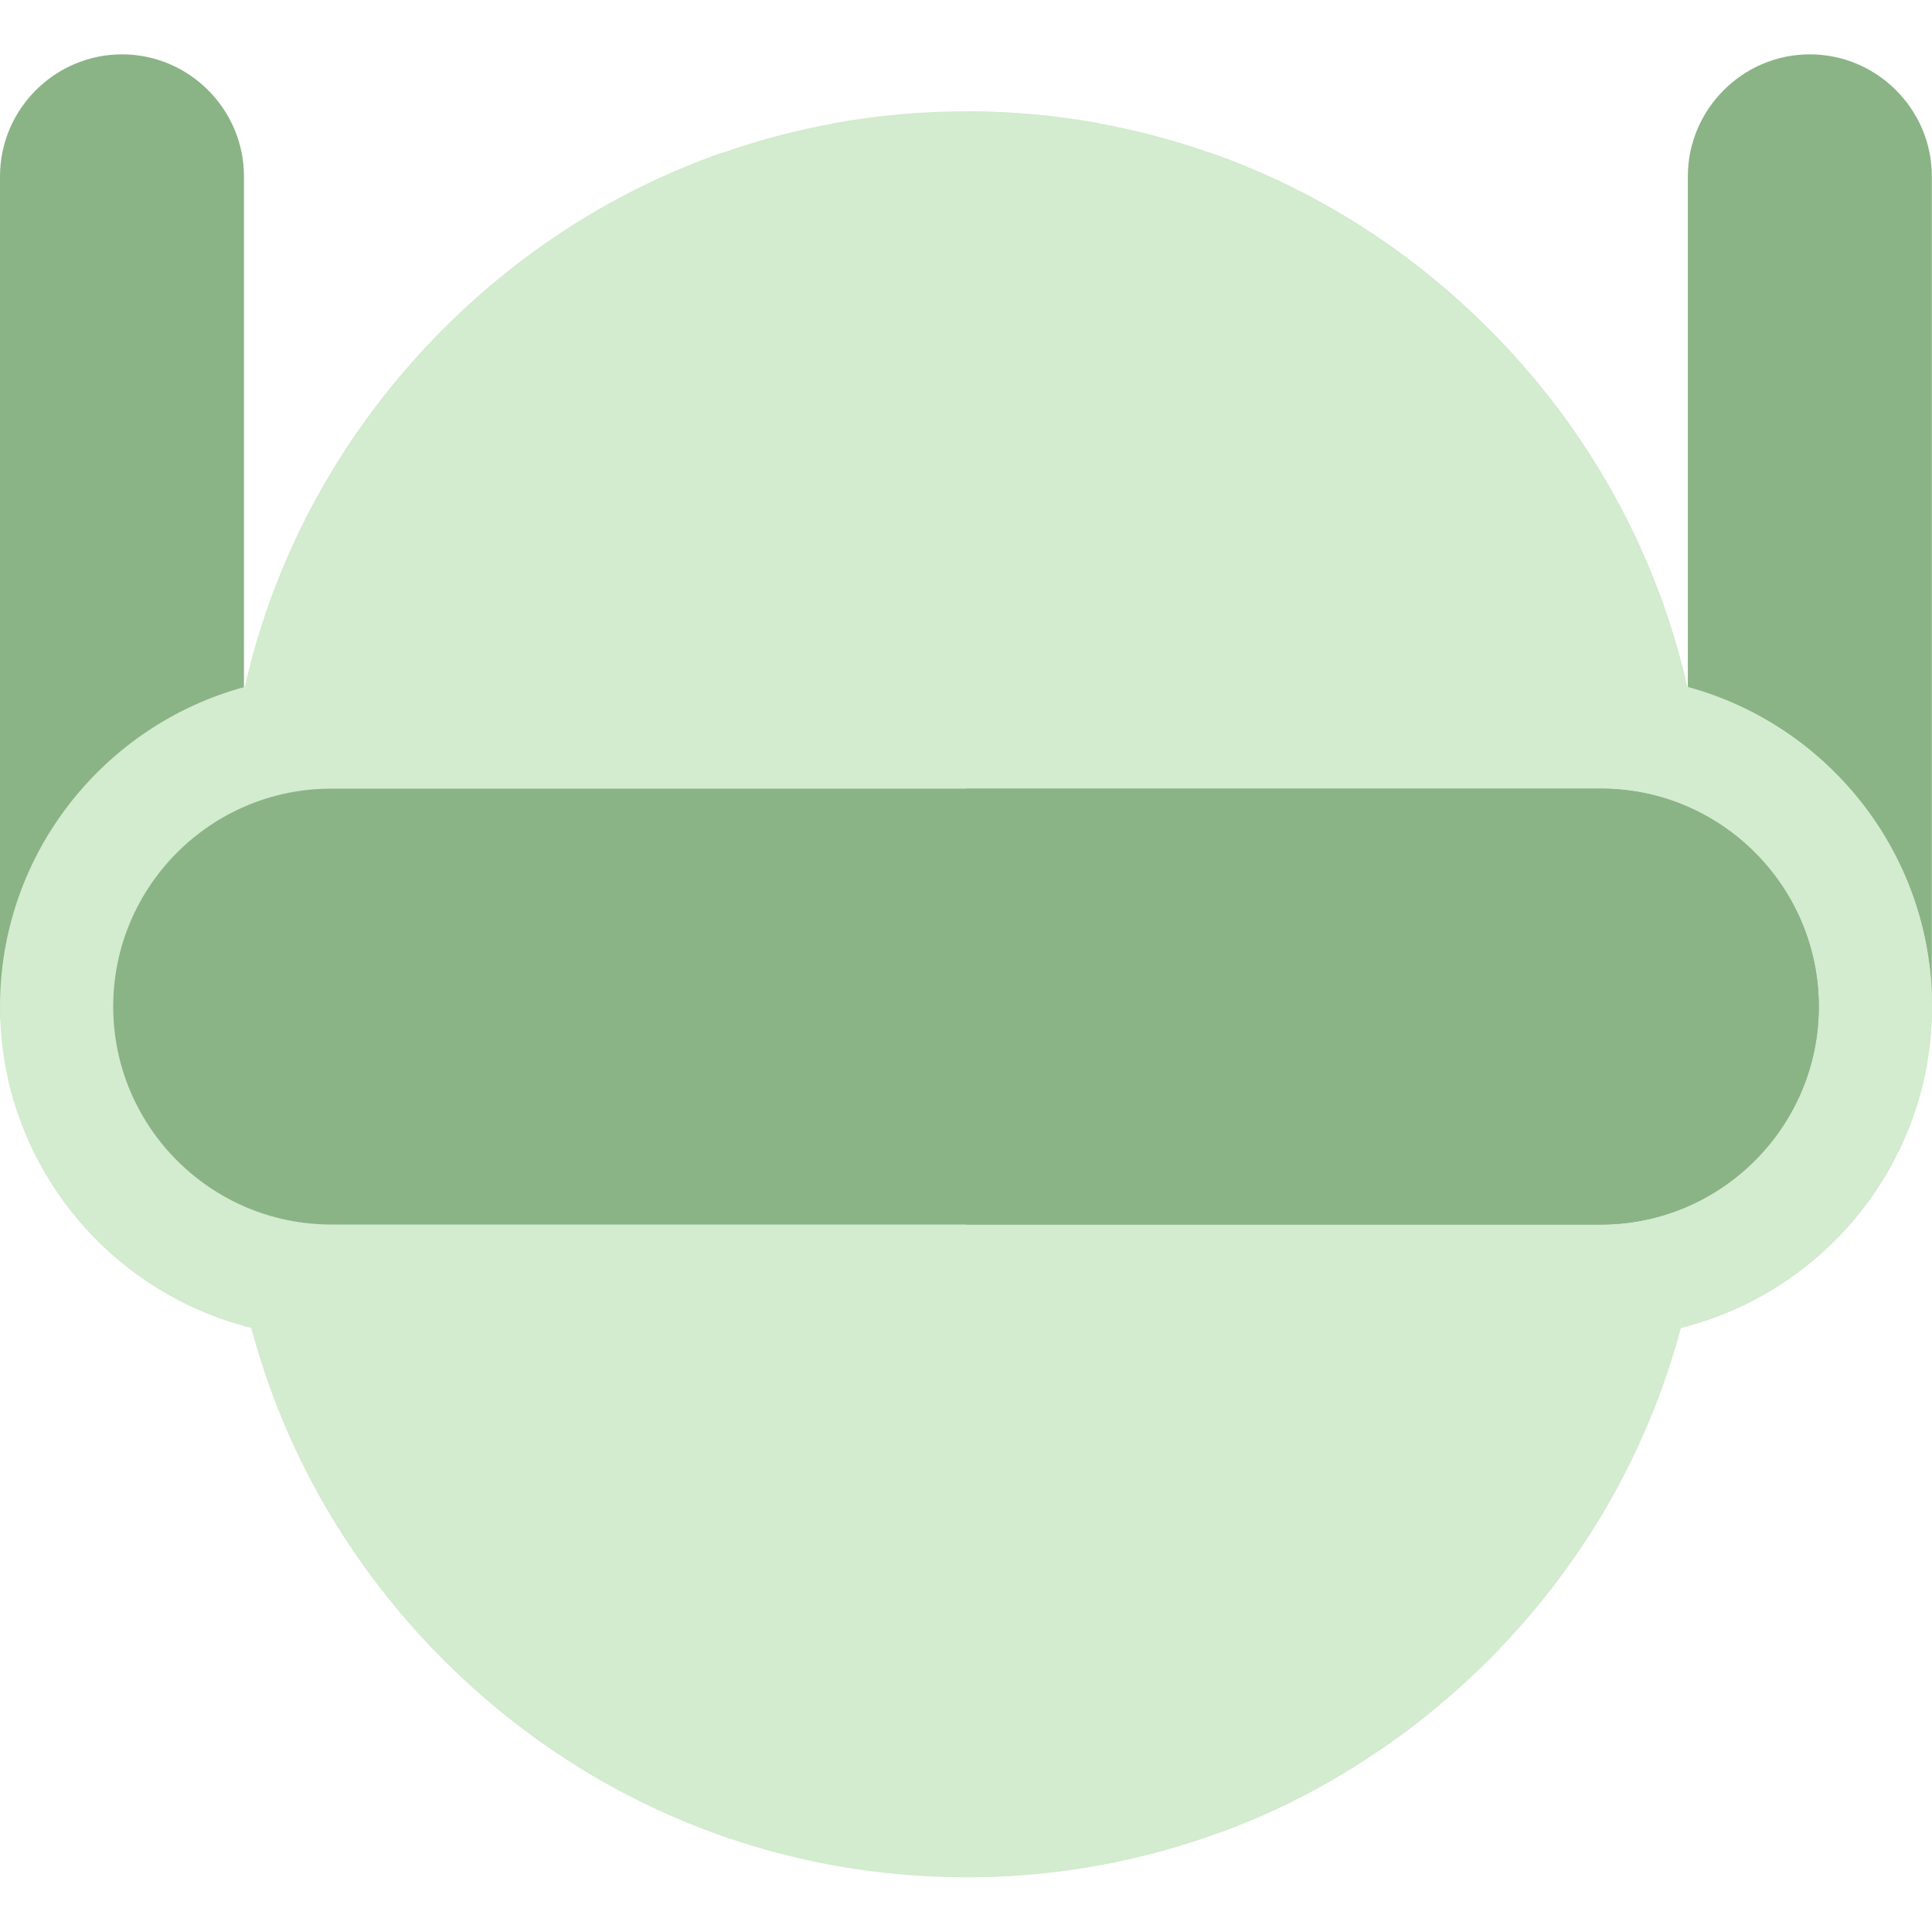 <svg width="40" height="40" viewBox="0 0 40 40" fill="none" xmlns="http://www.w3.org/2000/svg">
<path fill-rule="evenodd" clip-rule="evenodd" d="M2.526 1.125C3.915 1.125 5.051 2.262 5.051 3.651V20.826C5.051 22.215 3.915 23.352 2.526 23.352C1.137 23.352 0 22.215 0 20.826V3.651C0 2.262 1.137 1.125 2.526 1.125Z" fill="#8AB486"/>
<path fill-rule="evenodd" clip-rule="evenodd" d="M37.471 1.125C38.86 1.125 39.997 2.262 39.997 3.651V20.826C39.997 22.215 38.86 23.352 37.471 23.352C36.082 23.352 34.945 22.215 34.945 20.826V3.651C34.945 2.262 36.082 1.125 37.471 1.125Z" fill="#8AB486"/>
<path d="M40 20.84C40 17.678 37.849 15.01 34.933 14.222C34.301 11.439 32.893 8.879 30.816 6.802C29.165 5.151 27.209 3.922 25.078 3.17C24.693 3.034 24.302 4.323 23.906 4.219C23.52 4.117 23.129 2.62 22.734 2.549C21.84 2.387 20.926 2.305 20 2.305C19.074 2.305 18.16 2.387 17.266 2.549C16.817 2.63 16.374 4.14 15.938 4.261C15.595 4.355 15.256 3.052 14.922 3.17C12.791 3.922 10.835 5.151 9.185 6.802C7.107 8.879 5.699 11.439 5.067 14.222C2.151 15.01 0 17.678 0 20.84C0 24.05 2.218 26.751 5.202 27.493C5.887 30.066 7.243 32.429 9.185 34.37C10.165 35.351 11.253 36.182 12.422 36.854C12.729 37.03 13.125 36.212 13.125 36.212C13.125 36.212 14.287 37.771 14.765 37.946C16.423 38.551 18.188 38.867 20 38.867C21.84 38.867 23.633 38.541 25.312 37.917C25.737 37.759 26.328 36.25 26.328 36.25C26.328 36.25 27.246 37.044 27.578 36.854C28.747 36.182 29.835 35.351 30.815 34.37C32.757 32.429 34.113 30.066 34.798 27.493C37.782 26.751 40 24.05 40 20.84Z" fill="#D3EBCE"/>
<path d="M34.933 14.222C34.301 11.439 32.893 8.879 30.816 6.802C29.165 5.151 27.209 3.922 25.078 3.17C24.693 3.034 24.302 4.323 23.906 4.219C23.52 4.117 23.129 2.62 22.734 2.549C21.84 2.387 20.926 2.305 20 2.305V38.867C21.84 38.867 23.633 38.541 25.312 37.917C25.737 37.759 26.328 36.25 26.328 36.25C26.328 36.25 27.246 37.044 27.578 36.854C28.747 36.182 29.835 35.351 30.816 34.37C32.757 32.429 34.113 30.066 34.798 27.493C37.782 26.751 40 24.05 40 20.84C40 17.678 37.849 15.01 34.933 14.222Z" fill="#D3EBCE"/>
<path fill-rule="evenodd" clip-rule="evenodd" d="M33.145 16.328H6.855C4.368 16.328 2.344 18.352 2.344 20.84C2.344 23.328 4.368 25.352 6.855 25.352H33.145C35.632 25.352 37.656 23.328 37.656 20.84C37.656 18.352 35.632 16.328 33.145 16.328Z" fill="#8AB486"/>
<path fill-rule="evenodd" clip-rule="evenodd" d="M33.145 16.328H20V25.352H33.145C35.632 25.352 37.656 23.328 37.656 20.84C37.656 18.352 35.632 16.328 33.145 16.328Z" fill="#8AB486"/>
<path d="M22.699 2.547V6.096C22.699 7.583 21.489 8.793 20.002 8.793C18.515 8.793 17.305 7.583 17.305 6.096V2.547C16.505 2.689 15.722 2.895 14.961 3.162V6.096C14.961 8.876 17.222 11.137 20.002 11.137C22.781 11.137 25.043 8.876 25.043 6.096V3.162C24.282 2.895 23.498 2.689 22.699 2.547Z" fill="#D3EBCE"/>
<path d="M26.423 30.82H13.57C12.923 30.82 12.398 31.345 12.398 31.992V36.841C13.149 37.274 13.932 37.64 14.742 37.937V33.164H25.251V37.937C26.061 37.64 26.844 37.274 27.595 36.841V31.992C27.595 31.345 27.07 30.82 26.423 30.82Z" fill="#D3EBCE"/>
<path d="M22.697 2.547V6.096C22.697 7.583 21.487 8.793 20 8.793V11.137C22.779 11.137 25.041 8.875 25.041 6.096V3.162C24.28 2.895 23.497 2.689 22.697 2.547Z" fill="#D3EBCE"/>
<path d="M26.426 30.828H20V33.172H25.254V37.945C26.064 37.648 26.848 37.282 27.598 36.849V32C27.598 31.353 27.073 30.828 26.426 30.828Z" fill="#D3EBCE"/>
</svg>
